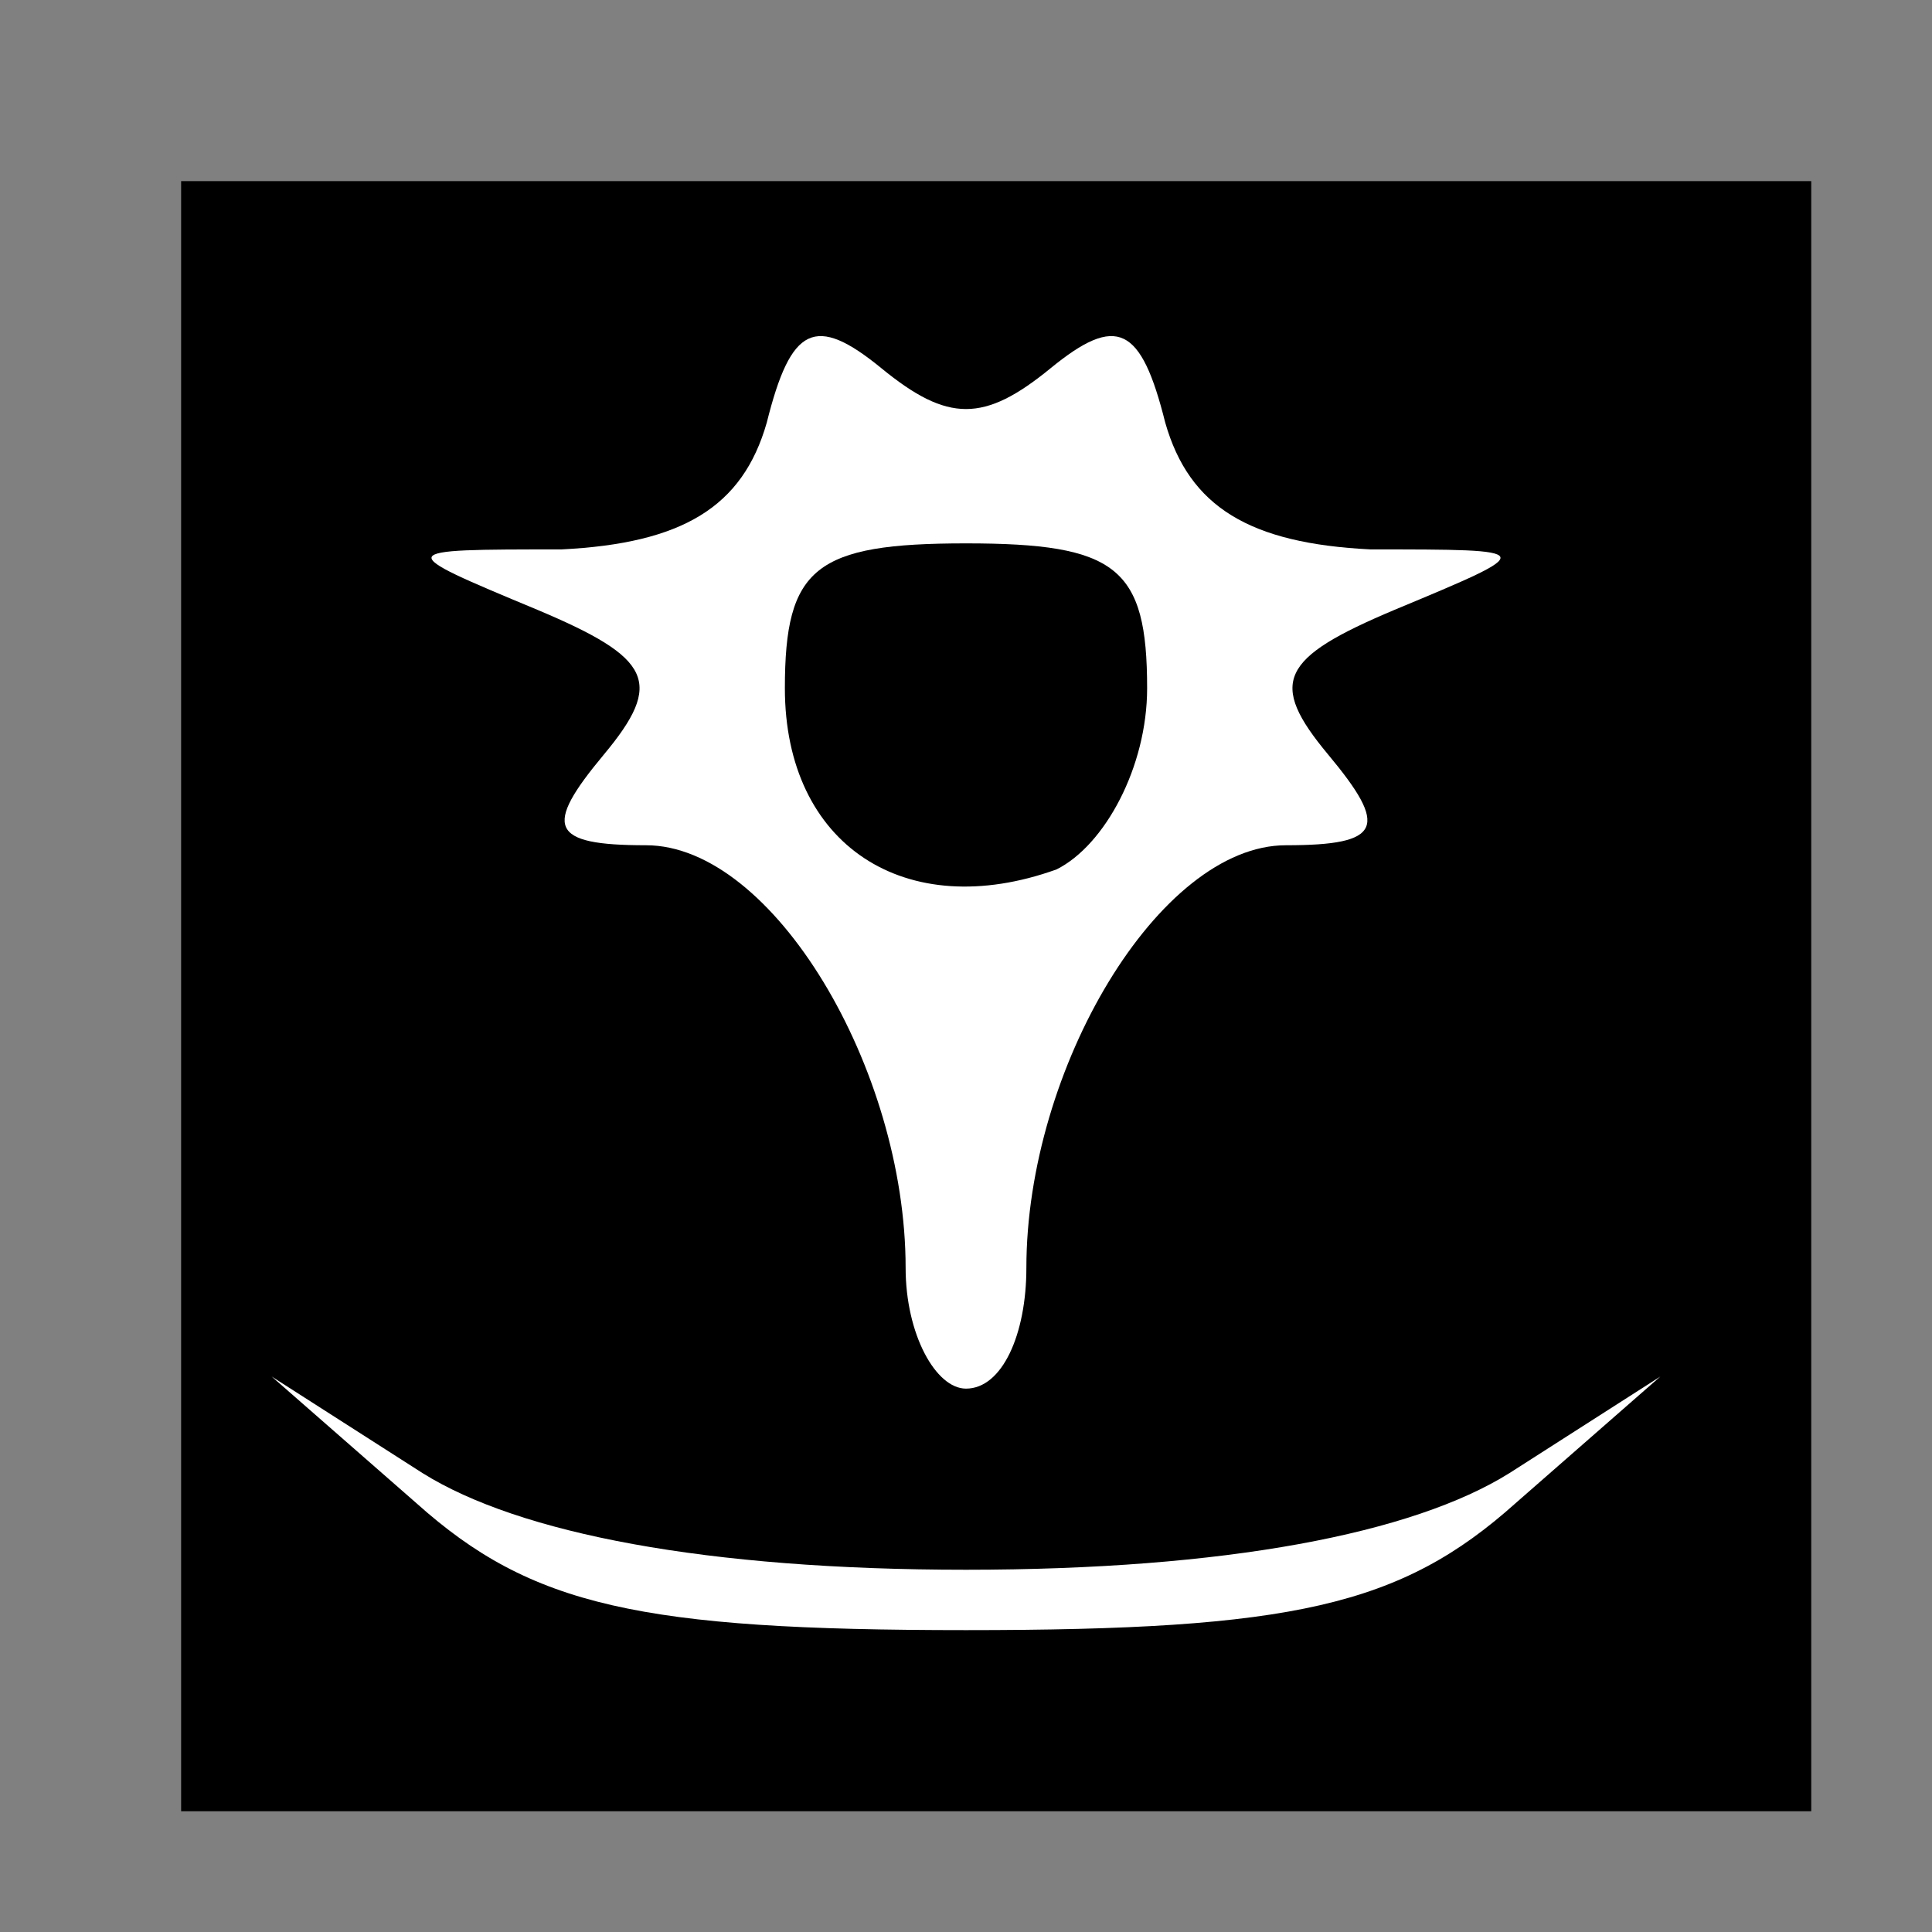 <?xml version="1.0" standalone="no"?>
<!DOCTYPE svg PUBLIC "-//W3C//DTD SVG 20010904//EN"
 "http://www.w3.org/TR/2001/REC-SVG-20010904/DTD/svg10.dtd">
<svg version="1.0" xmlns="http://www.w3.org/2000/svg"
 width="32pt" height="32pt" viewBox="0 0 32 32"
 preserveAspectRatio="xMidYMid meet">
<rect x="0" y="0" width="32" height="32" fill="#808080" stroke="none"/>
<g transform="translate(0,32) scale(0.1,-0.1)"
fill="#000000" stroke="none">
<path fill="#000000" stroke="none" d="M30 155 l0 -135 135 0 135 0 0 135 0
135 -135 0 -135 0 0 -135z"/>
<path fill="#ffffff" stroke="none" d="M174 259 c11 9 15 7 19 -9 4 -14 14
-20 34 -21 28 0 28 0 4 -10 -19 -8 -21 -12 -11 -24 10 -12 9 -15 -7 -15 -21 0
-43 -37 -43 -70 0 -11 -4 -20 -10 -20 -5 0 -10 9 -10 20 0 33 -22 70 -43 70
-16 0 -17 3 -7 15 10 12 8 16 -11 24 -24 10 -24 10 4 10 20 1 30 7 34 21 4 16
8 18 19 9 11 -9 17 -9 28 0z"/>
<path fill="#ffffff" stroke="none" d="M160 60 c43 0 74 6 90 16 l25 16 -24
-21 c-19 -17 -37 -21 -91 -21 -54 0 -72 4 -91 21 l-24 21 25 -16 c16 -10 47
-16 90 -16z"/>
<path fill="#000000" stroke="none" d="M130 206 c0 -26 20 -39 45 -30 8 4 15
17 15 30 0 20 -5 24 -30 24 -25 0 -30 -4 -30 -24z"/>
</g>
</svg>

